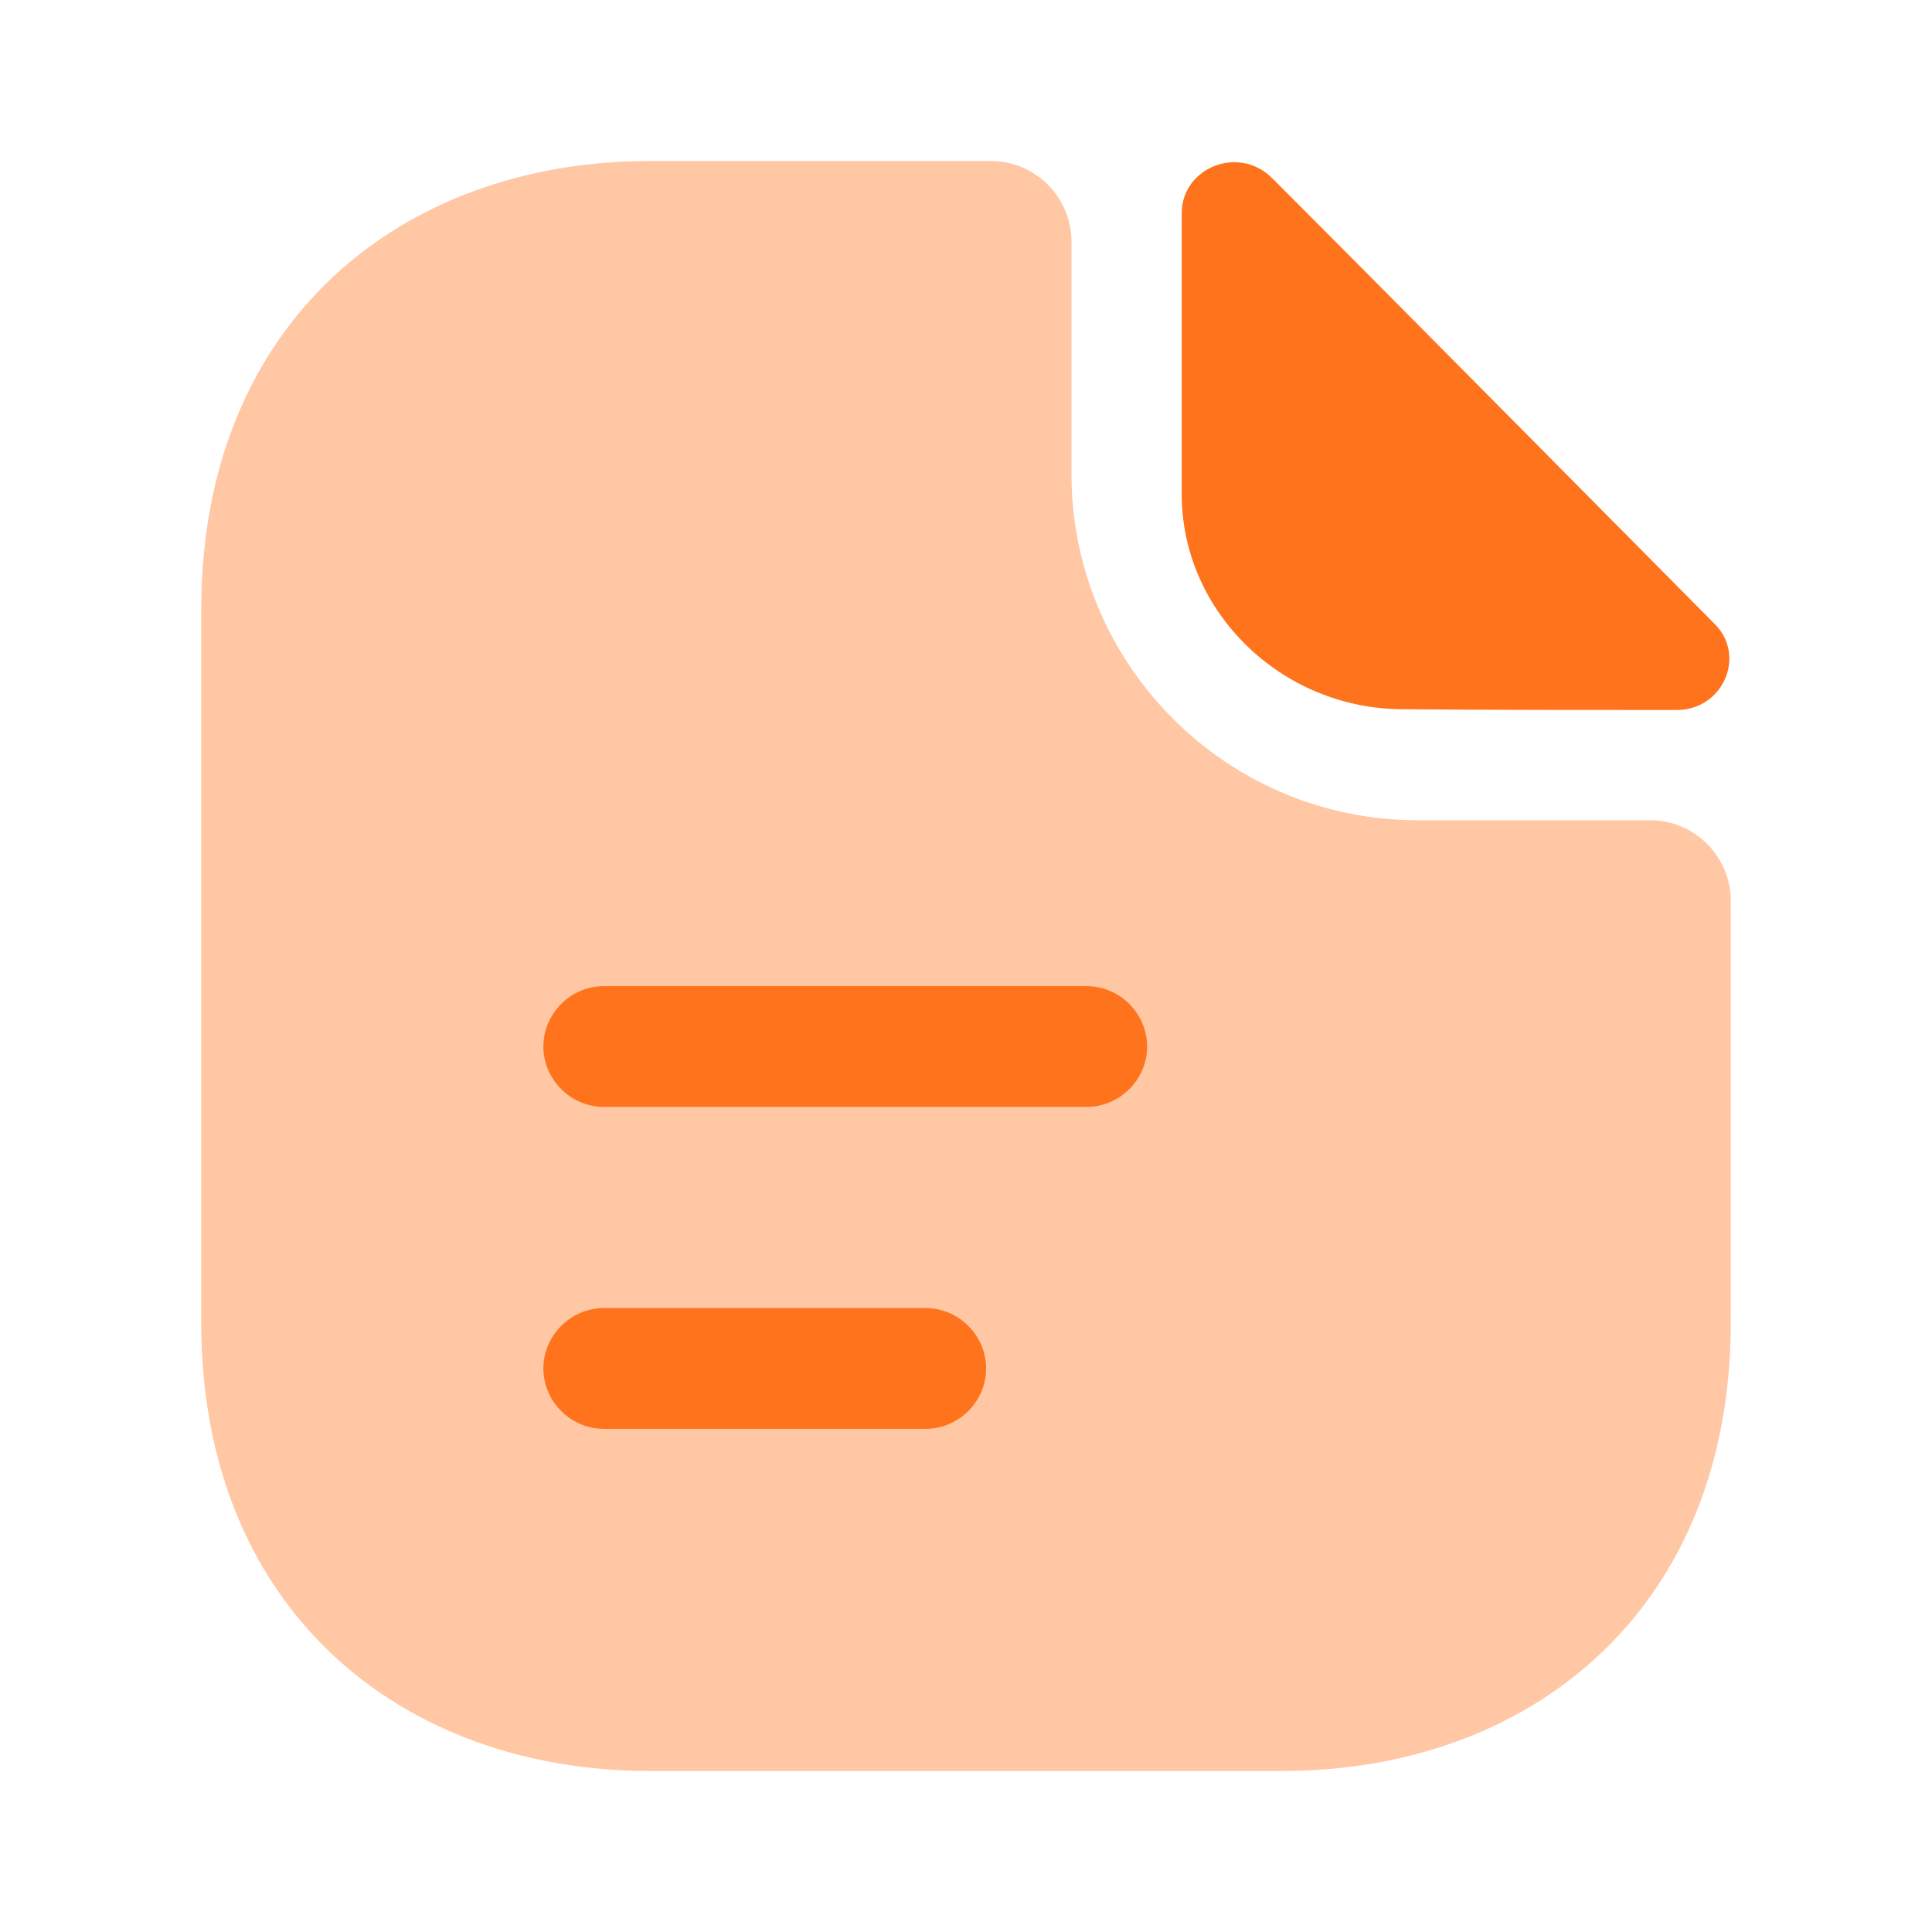 <svg width="32" height="32" viewBox="0 0 32 32" fill="none" xmlns="http://www.w3.org/2000/svg">
<path opacity="0.4" d="M27.334 13.586H23.48C20.32 13.586 17.747 11.013 17.747 7.853V4C17.747 3.267 17.147 2.667 16.413 2.667H10.76C6.654 2.667 3.333 5.333 3.333 10.093V21.907C3.333 26.666 6.654 29.333 10.76 29.333H21.24C25.347 29.333 28.667 26.666 28.667 21.907V14.92C28.667 14.187 28.067 13.586 27.334 13.586Z" fill="#FF731D"/>
<path d="M21.067 2.947C20.52 2.4 19.573 2.773 19.573 3.533V8.187C19.573 10.133 21.227 11.747 23.24 11.747C24.507 11.76 26.267 11.76 27.773 11.76C28.533 11.76 28.933 10.867 28.4 10.334C26.48 8.4 23.04 4.92 21.067 2.947Z" fill="#FF731D"/>
<path d="M18 18.334H10C9.453 18.334 9 17.88 9 17.334C9 16.787 9.453 16.334 10 16.334H18C18.547 16.334 19 16.787 19 17.334C19 17.88 18.547 18.334 18 18.334Z" fill="#FF731D"/>
<path d="M15.333 23.666H10C9.453 23.666 9 23.213 9 22.666C9 22.12 9.453 21.666 10 21.666H15.333C15.88 21.666 16.333 22.12 16.333 22.666C16.333 23.213 15.88 23.666 15.333 23.666Z" fill="#FF731D"/>
</svg>
